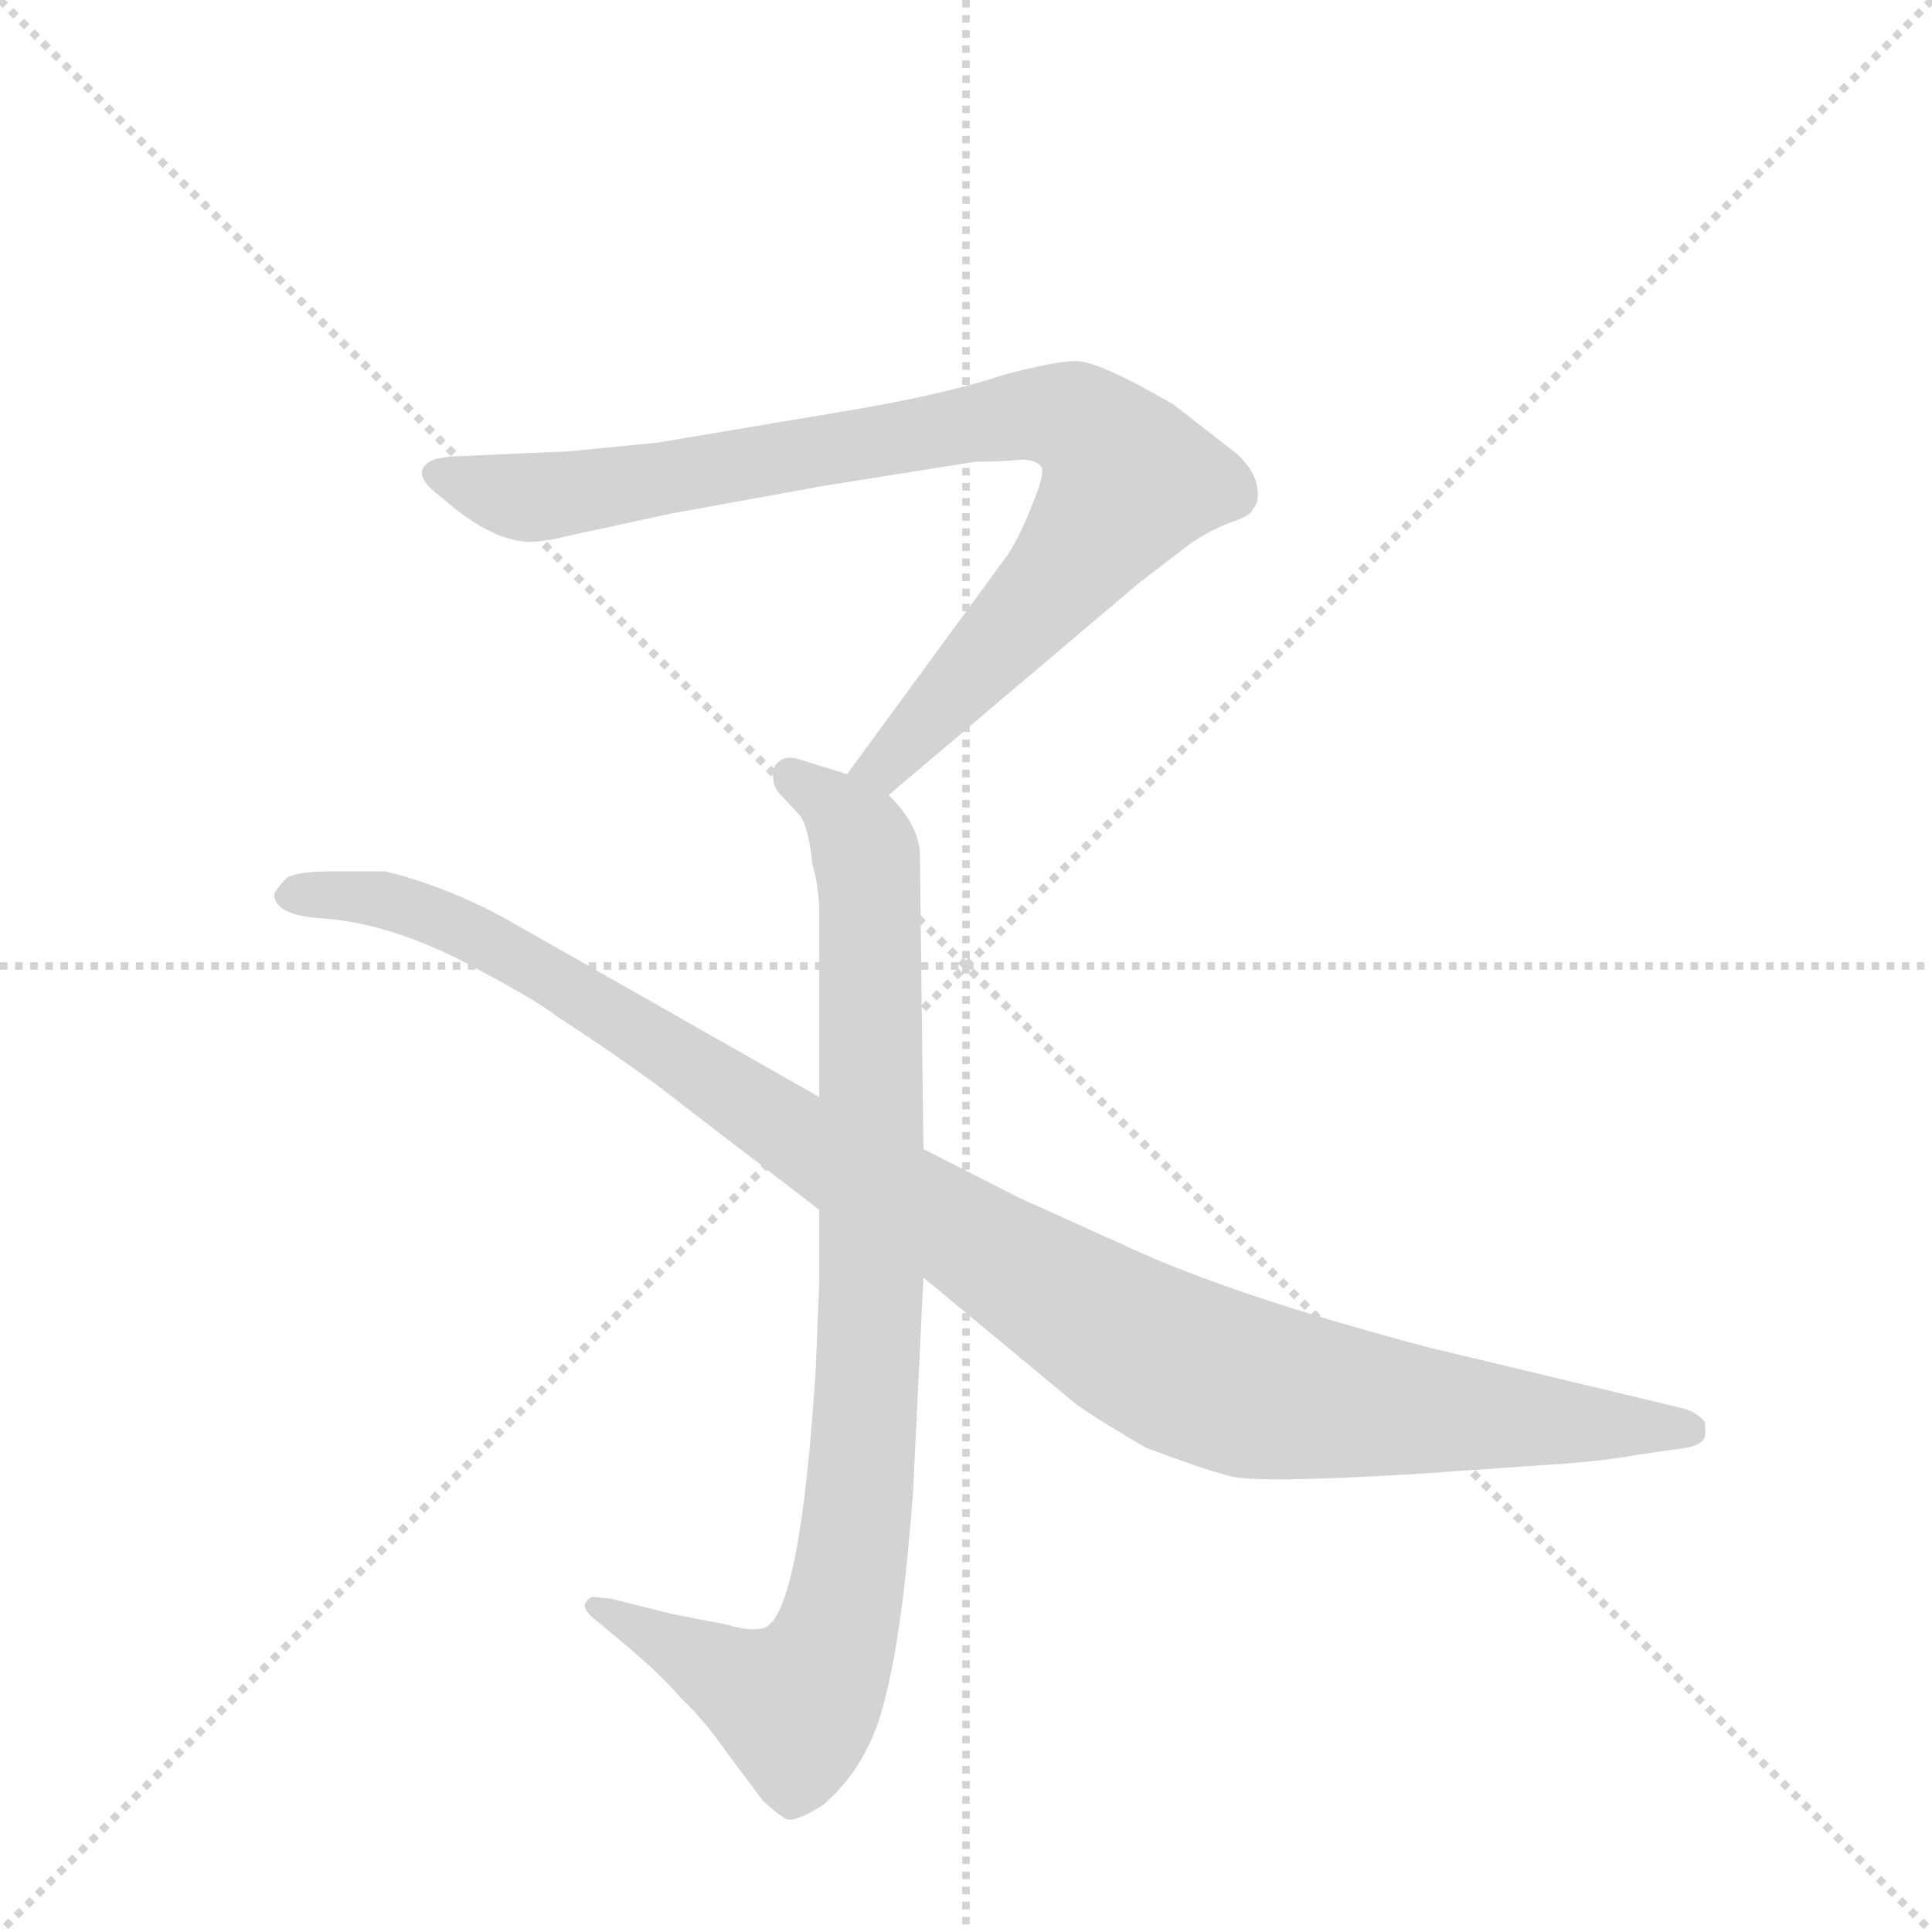 <svg version="1.1" viewBox="0 0 1024 1024" xmlns="http://www.w3.org/2000/svg">
  <g stroke="lightgray" stroke-dasharray="1,1" stroke-width="1" transform="scale(4, 4)">
    <line x1="0" y1="0" x2="256" y2="256"></line>
    <line x1="256" y1="0" x2="0" y2="256"></line>
    <line x1="128" y1="0" x2="128" y2="256"></line>
    <line x1="0" y1="128" x2="256" y2="128"></line>
  </g>
  <g transform="scale(0.92, -0.92) translate(60, -900)">
    <style type="text/css">
      
        @keyframes keyframes0 {
          from {
            stroke: blue;
            stroke-dashoffset: 902;
            stroke-width: 128;
          }
          75% {
            animation-timing-function: step-end;
            stroke: blue;
            stroke-dashoffset: 0;
            stroke-width: 128;
          }
          to {
            stroke: black;
            stroke-width: 1024;
          }
        }
        #make-me-a-hanzi-animation-0 {
          animation: keyframes0 0.984s both;
          animation-delay: 0s;
          animation-timing-function: linear;
        }
      
        @keyframes keyframes1 {
          from {
            stroke: blue;
            stroke-dashoffset: 943;
            stroke-width: 128;
          }
          75% {
            animation-timing-function: step-end;
            stroke: blue;
            stroke-dashoffset: 0;
            stroke-width: 128;
          }
          to {
            stroke: black;
            stroke-width: 1024;
          }
        }
        #make-me-a-hanzi-animation-1 {
          animation: keyframes1 1.017s both;
          animation-delay: 0.984s;
          animation-timing-function: linear;
        }
      
        @keyframes keyframes2 {
          from {
            stroke: blue;
            stroke-dashoffset: 1138;
            stroke-width: 128;
          }
          79% {
            animation-timing-function: step-end;
            stroke: blue;
            stroke-dashoffset: 0;
            stroke-width: 128;
          }
          to {
            stroke: black;
            stroke-width: 1024;
          }
        }
        #make-me-a-hanzi-animation-2 {
          animation: keyframes2 1.176s both;
          animation-delay: 2.001s;
          animation-timing-function: linear;
        }
      
    </style>
    
      <path d="M 452 442 L 596 564 L 626 587 Q 638 595 649 599 Q 661 603 662 607 Q 666 611 664 621 Q 662 630 652 639 L 616 667 Q 573 692 560 692 Q 548 692 518 684 Q 482 672 420 662 L 319 645 L 268 640 L 200 637 Q 189 636 186 633 Q 177 626 195 613 Q 221 590 242 588 Q 250 587 266 591 L 326 604 L 414 620 L 502 634 Q 516 634 526 635 Q 536 636 540 631 Q 542 627 535 610 Q 528 592 521 581 L 428 454 C 410 430 429 423 452 442 Z" fill="lightgray"></path>
    
      <path d="M 412 162 L 410 112 Q 401 -31 380 -38 Q 372 -40 359 -36 L 328 -30 L 292 -21 L 282 -20 Q 279 -20 277 -24 Q 276 -28 284 -34 L 302 -49 Q 322 -66 332 -78 Q 345 -90 359 -110 L 380 -138 Q 389 -146 393 -148 Q 398 -150 414 -140 Q 441 -117 450 -78 Q 460 -40 466 40 L 472 164 L 472 238 L 470 405 Q 471 423 452 442 L 428 454 L 399 463 Q 390 465 386 458 Q 384 450 388 444 L 401 430 Q 406 423 408 402 Q 412 389 412 372 L 412 268 L 412 203 L 412 162 Z" fill="lightgray"></path>
    
      <path d="M 472 164 L 560 91 Q 571 83 600 66 Q 632 54 647 50 Q 662 45 758 51 L 830 56 Q 863 58 884 62 L 912 66 Q 921 68 922 72 Q 923 76 922 81 Q 917 87 908 89 L 762 124 Q 649 154 589 182 L 527 210 L 472 238 L 412 268 L 229 372 Q 195 390 162 398 L 132 398 Q 110 398 105 394 Q 100 389 98 385 Q 98 373 124 371 Q 161 369 205 347 Q 249 324 260 315 Q 288 297 317 276 L 412 203 L 472 164 Z" fill="lightgray"></path>
    
    
      <clipPath id="make-me-a-hanzi-clip-0">
        <path d="M 452 442 L 596 564 L 626 587 Q 638 595 649 599 Q 661 603 662 607 Q 666 611 664 621 Q 662 630 652 639 L 616 667 Q 573 692 560 692 Q 548 692 518 684 Q 482 672 420 662 L 319 645 L 268 640 L 200 637 Q 189 636 186 633 Q 177 626 195 613 Q 221 590 242 588 Q 250 587 266 591 L 326 604 L 414 620 L 502 634 Q 516 634 526 635 Q 536 636 540 631 Q 542 627 535 610 Q 528 592 521 581 L 428 454 C 410 430 429 423 452 442 Z"></path>
      </clipPath>
      <path clip-path="url(#make-me-a-hanzi-clip-0)" d="M 196 626 L 242 613 L 269 615 L 533 661 L 562 657 L 585 634 L 590 623 L 584 611 L 482 492 L 450 459 L 437 457" fill="none" id="make-me-a-hanzi-animation-0" stroke-dasharray="774 1548" stroke-linecap="round"></path>
    
      <clipPath id="make-me-a-hanzi-clip-1">
        <path d="M 412 162 L 410 112 Q 401 -31 380 -38 Q 372 -40 359 -36 L 328 -30 L 292 -21 L 282 -20 Q 279 -20 277 -24 Q 276 -28 284 -34 L 302 -49 Q 322 -66 332 -78 Q 345 -90 359 -110 L 380 -138 Q 389 -146 393 -148 Q 398 -150 414 -140 Q 441 -117 450 -78 Q 460 -40 466 40 L 472 164 L 472 238 L 470 405 Q 471 423 452 442 L 428 454 L 399 463 Q 390 465 386 458 Q 384 450 388 444 L 401 430 Q 406 423 408 402 Q 412 389 412 372 L 412 268 L 412 203 L 412 162 Z"></path>
      </clipPath>
      <path clip-path="url(#make-me-a-hanzi-clip-1)" d="M 396 452 L 434 420 L 441 382 L 441 127 L 425 -32 L 398 -82 L 283 -27" fill="none" id="make-me-a-hanzi-animation-1" stroke-dasharray="815 1630" stroke-linecap="round"></path>
    
      <clipPath id="make-me-a-hanzi-clip-2">
        <path d="M 472 164 L 560 91 Q 571 83 600 66 Q 632 54 647 50 Q 662 45 758 51 L 830 56 Q 863 58 884 62 L 912 66 Q 921 68 922 72 Q 923 76 922 81 Q 917 87 908 89 L 762 124 Q 649 154 589 182 L 527 210 L 472 238 L 412 268 L 229 372 Q 195 390 162 398 L 132 398 Q 110 398 105 394 Q 100 389 98 385 Q 98 373 124 371 Q 161 369 205 347 Q 249 324 260 315 Q 288 297 317 276 L 412 203 L 472 164 Z"></path>
      </clipPath>
      <path clip-path="url(#make-me-a-hanzi-clip-2)" d="M 108 385 L 164 381 L 215 361 L 617 115 L 670 98 L 743 88 L 913 77" fill="none" id="make-me-a-hanzi-animation-2" stroke-dasharray="1010 2020" stroke-linecap="round"></path>
    
  </g>
</svg>